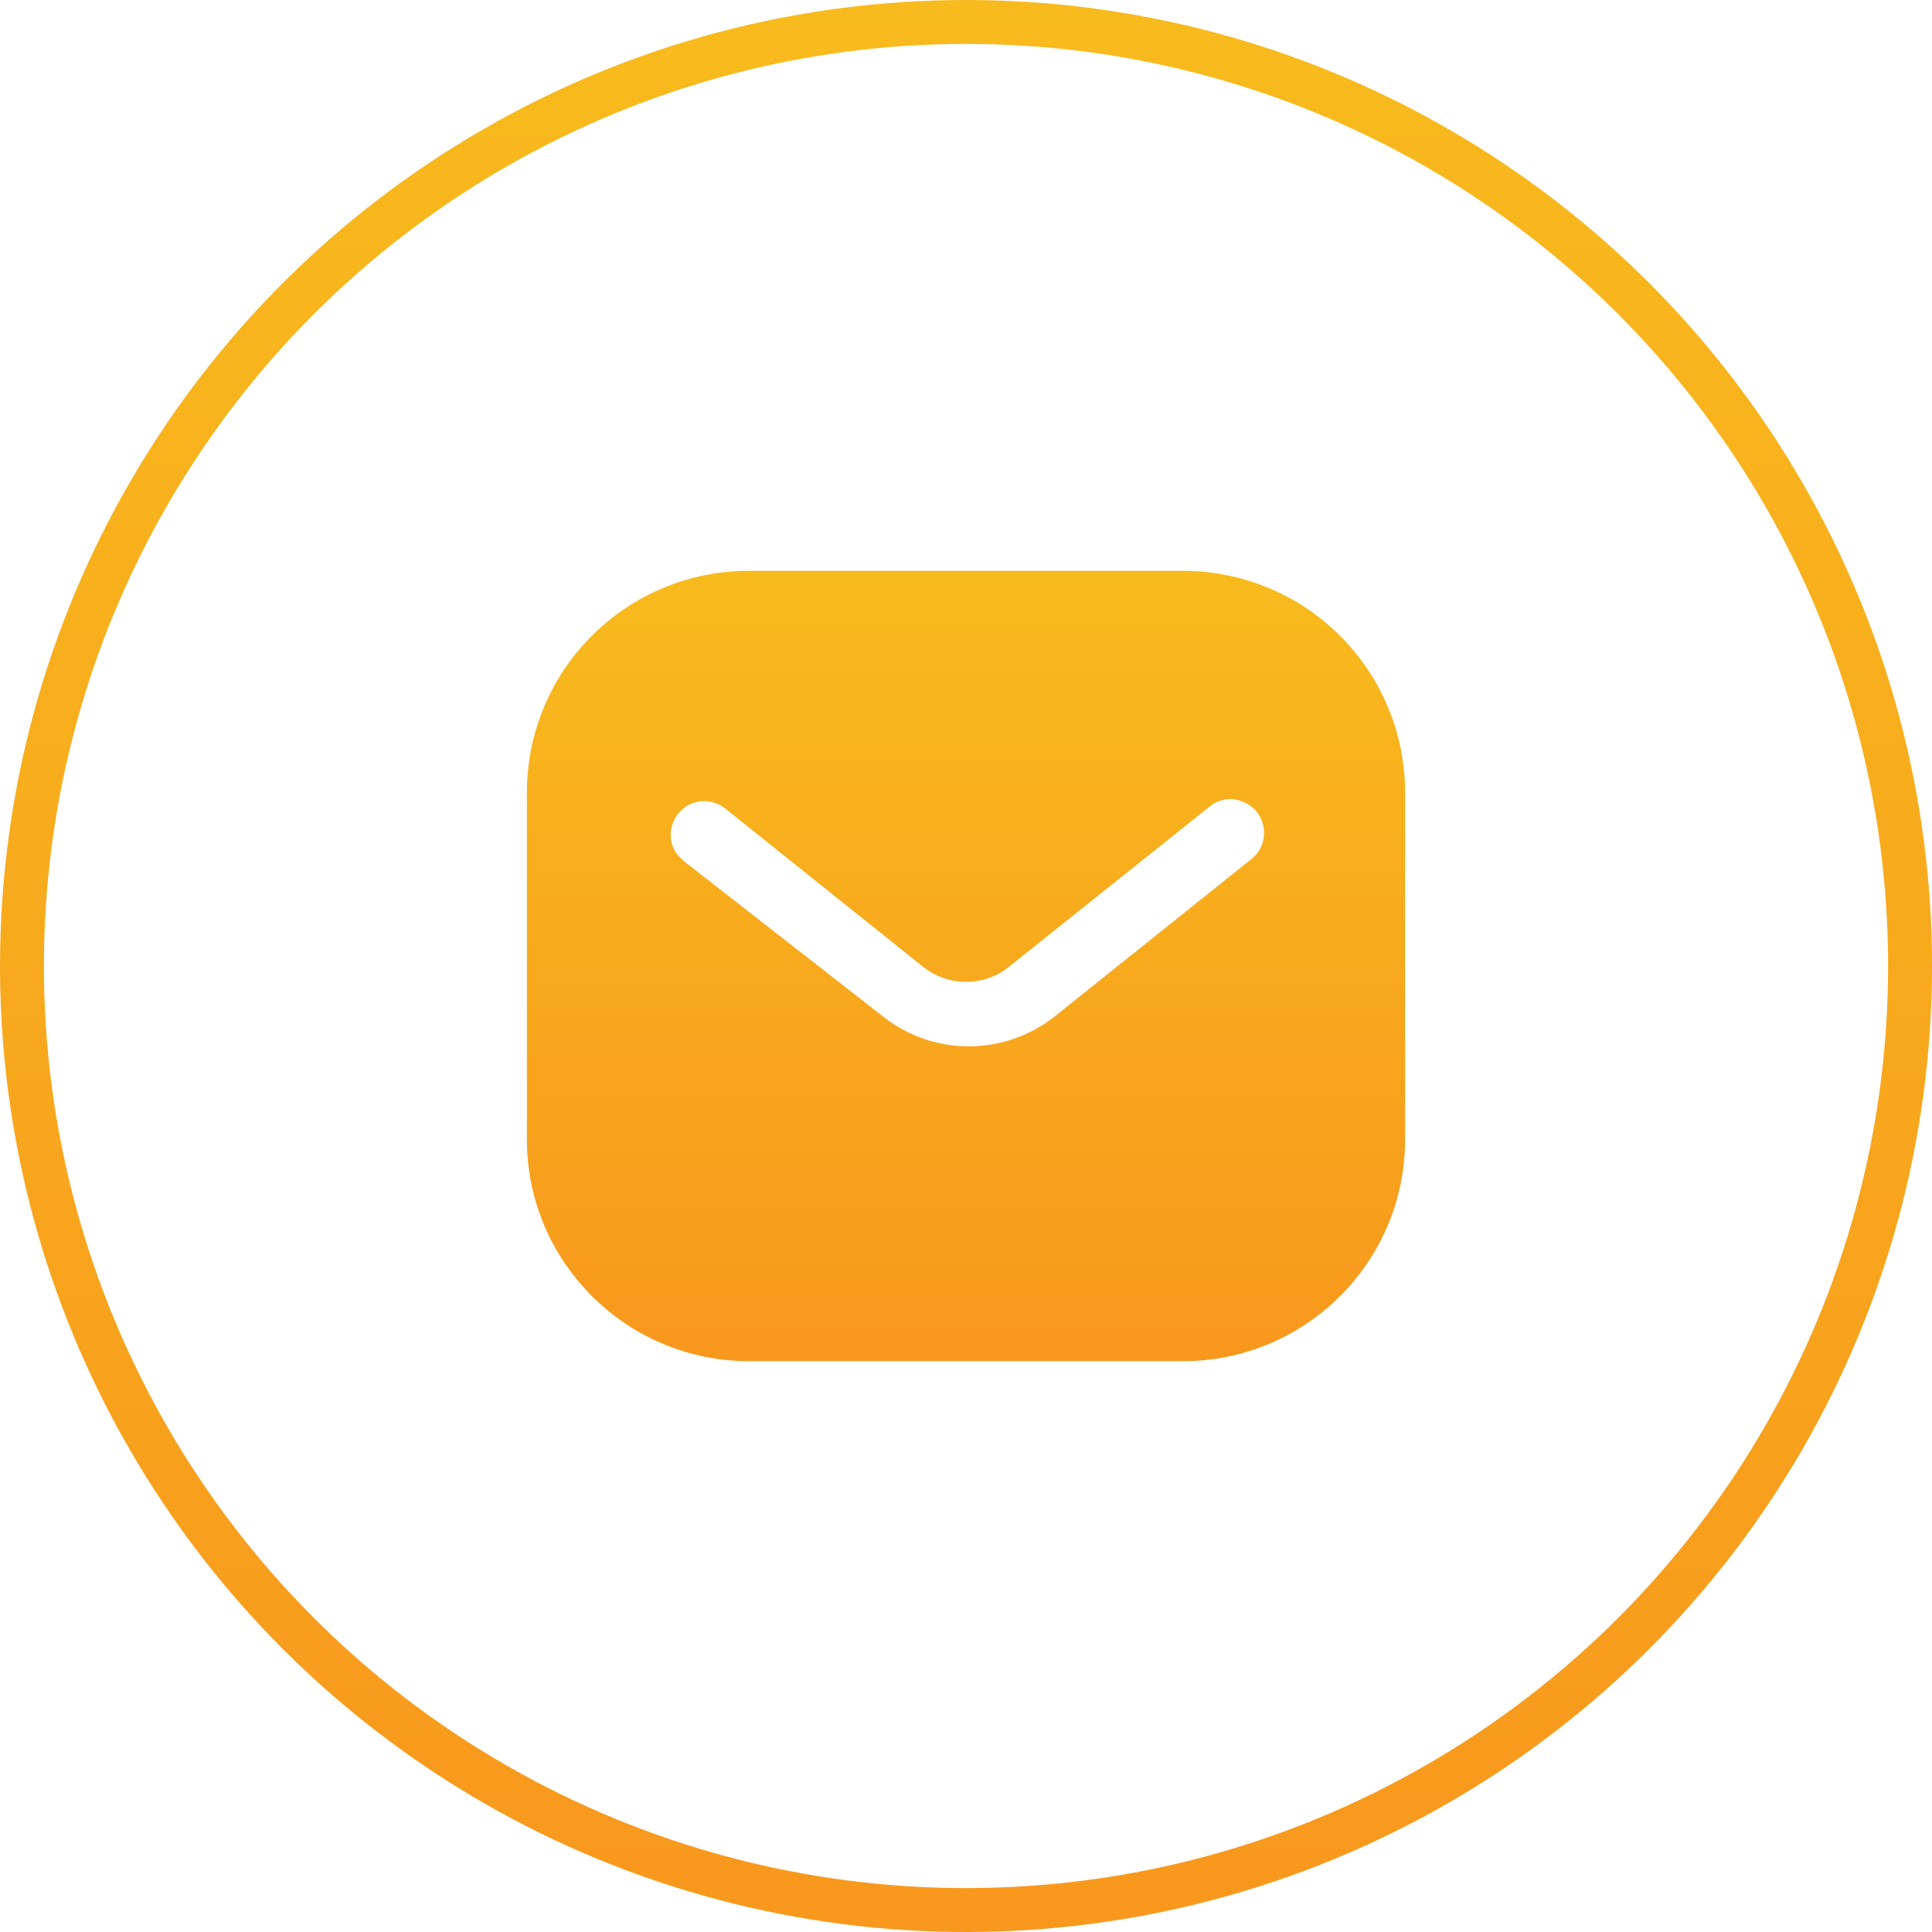 <svg width="44" height="44" viewBox="0 0 44 44" fill="none" xmlns="http://www.w3.org/2000/svg">
<circle cx="22" cy="22" r="21.5" stroke="url(#paint0_linear)"/>
<path fill-rule="evenodd" clip-rule="evenodd" d="M26.939 13C28.28 13 29.57 13.53 30.519 14.481C31.469 15.43 32 16.71 32 18.05V25.95C32 28.74 29.73 31 26.939 31H17.06C14.269 31 12 28.74 12 25.95V18.05C12 15.26 14.259 13 17.06 13H26.939ZM28.53 19.54L28.61 19.46C28.849 19.17 28.849 18.75 28.599 18.46C28.46 18.311 28.269 18.22 28.07 18.2C27.86 18.189 27.66 18.26 27.509 18.4L23 22C22.42 22.481 21.589 22.481 21 22L16.5 18.4C16.189 18.17 15.759 18.2 15.5 18.47C15.23 18.74 15.2 19.17 15.429 19.47L15.56 19.6L20.11 23.15C20.67 23.59 21.349 23.83 22.06 23.83C22.769 23.83 23.46 23.59 24.019 23.15L28.53 19.54Z" fill="url(#paint1_linear)"/>
<defs>
<linearGradient id="paint0_linear" x1="22" y1="0" x2="22" y2="44" gradientUnits="userSpaceOnUse">
<stop stop-color="#F8BB1D"/>
<stop offset="1" stop-color="#F8981D"/>
</linearGradient>
<linearGradient id="paint1_linear" x1="22" y1="13" x2="22" y2="31" gradientUnits="userSpaceOnUse">
<stop stop-color="#F8BB1D"/>
<stop offset="1" stop-color="#F8981D"/>
</linearGradient>
</defs>
</svg>
